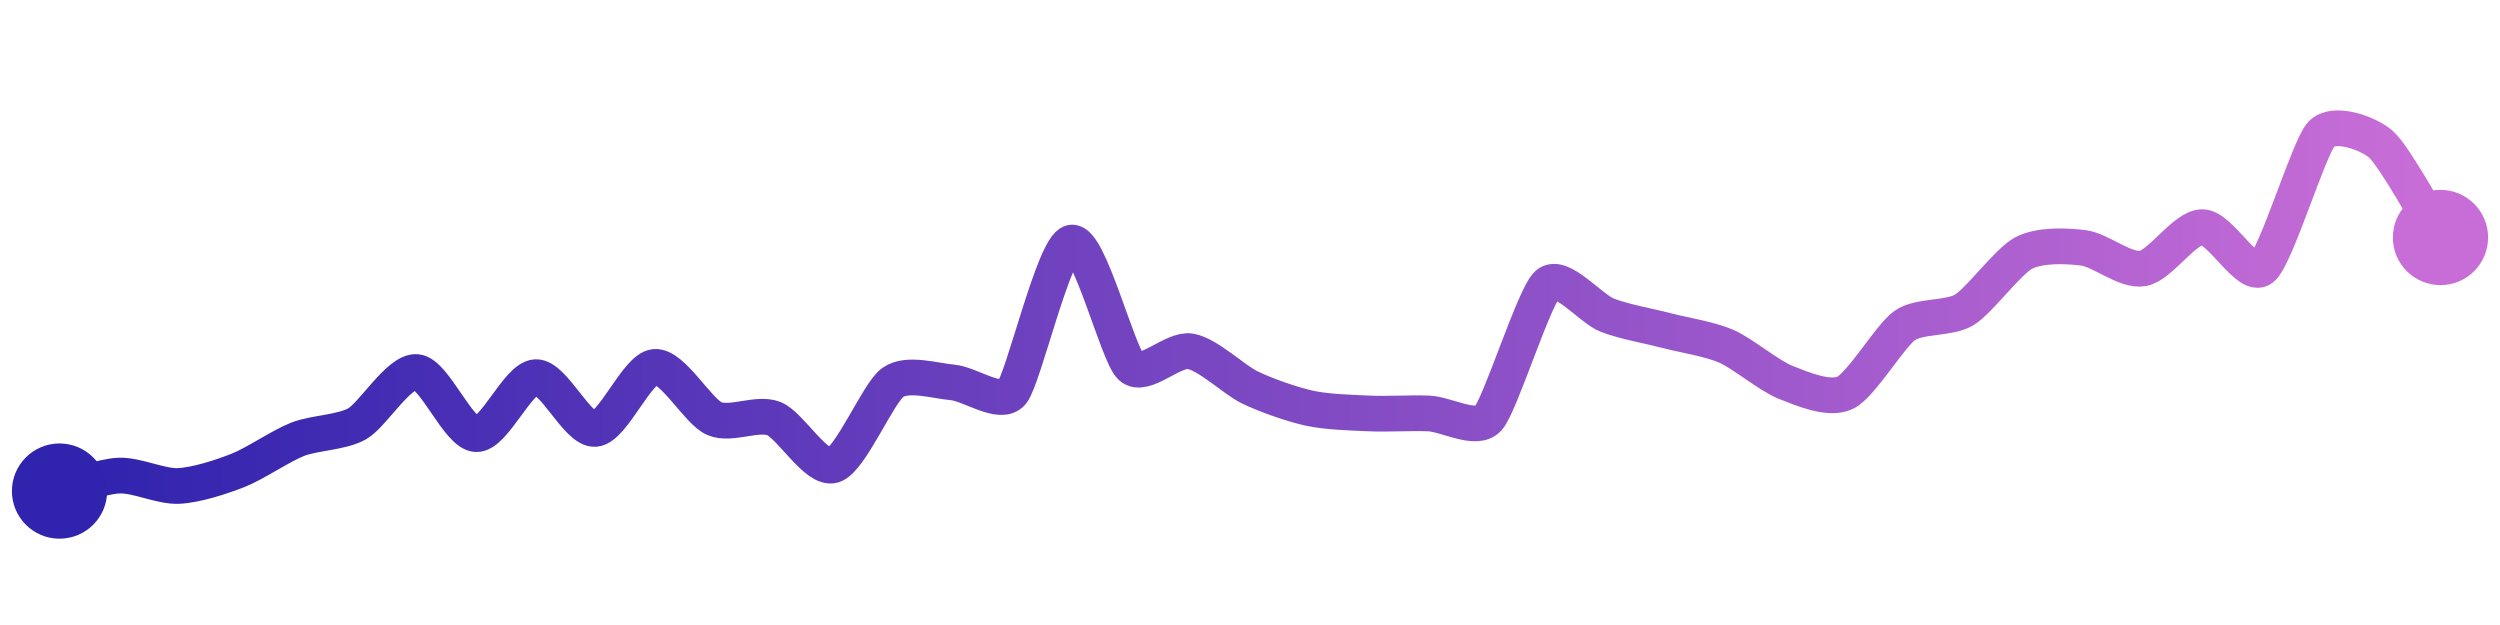 <svg width="200" height="50" viewBox="0 0 210 50" xmlns="http://www.w3.org/2000/svg">
    <defs>
        <linearGradient x1="0%" y1="0%" x2="100%" y2="0%" id="a">
            <stop stop-color="#3023AE" offset="0%"/>
            <stop stop-color="#C86DD7" offset="100%"/>
        </linearGradient>
    </defs>
    <path stroke="url(#a)"
          stroke-width="3"
          stroke-linejoin="round"
          stroke-linecap="round"
          d="M5 40 C 6.45 39.62, 8.5 38.76, 10 38.7 S 13.5 39.64, 15 39.57 S 18.6 38.81, 20 38.26 S 23.6 36.2, 25 35.65 S 28.69 35.09, 30 34.35 S 33.51 29.87, 35 30 S 38.5 35.16, 40 35.22 S 43.5 30.5, 45 30.43 S 48.51 34.91, 50 34.78 S 53.51 29.7, 55 29.57 S 58.62 33.31, 60 33.91 S 63.6 33.36, 65 33.91 S 68.56 38.27, 70 37.83 S 73.77 31.73, 75 30.87 S 78.51 30.74, 80 30.87 S 84.03 32.88, 85 31.74 S 88.53 19.45, 90 19.13 S 93.89 28.56, 95 29.57 S 98.52 28, 100 28.26 S 103.65 30.65, 105 31.3 S 108.53 32.72, 110 33.04 S 113.5 33.41, 115 33.48 S 118.5 33.42, 120 33.48 S 123.98 35.01, 125 33.91 S 128.87 23.59, 130 22.61 S 133.6 24.67, 135 25.22 S 138.55 26.14, 140 26.52 S 143.62 27.23, 145 27.83 S 148.6 30.32, 150 30.87 S 153.65 32.39, 155 31.74 S 158.77 26.95, 160 26.09 S 163.72 25.56, 165 24.78 S 168.67 20.69, 170 20 S 173.51 19.38, 175 19.57 S 178.52 21.56, 180 21.3 S 183.5 17.83, 185 17.83 S 188.82 22.22, 190 21.3 S 193.96 11.08, 195 10 S 198.87 9.89, 200 10.87 S 204.19 17.44, 205 18.7"
          fill="none"/>
    <circle r="4" cx="5" cy="40" fill="#3023AE"/>
    <circle r="4" cx="205" cy="18.7" fill="#C86DD7"/>      
</svg>